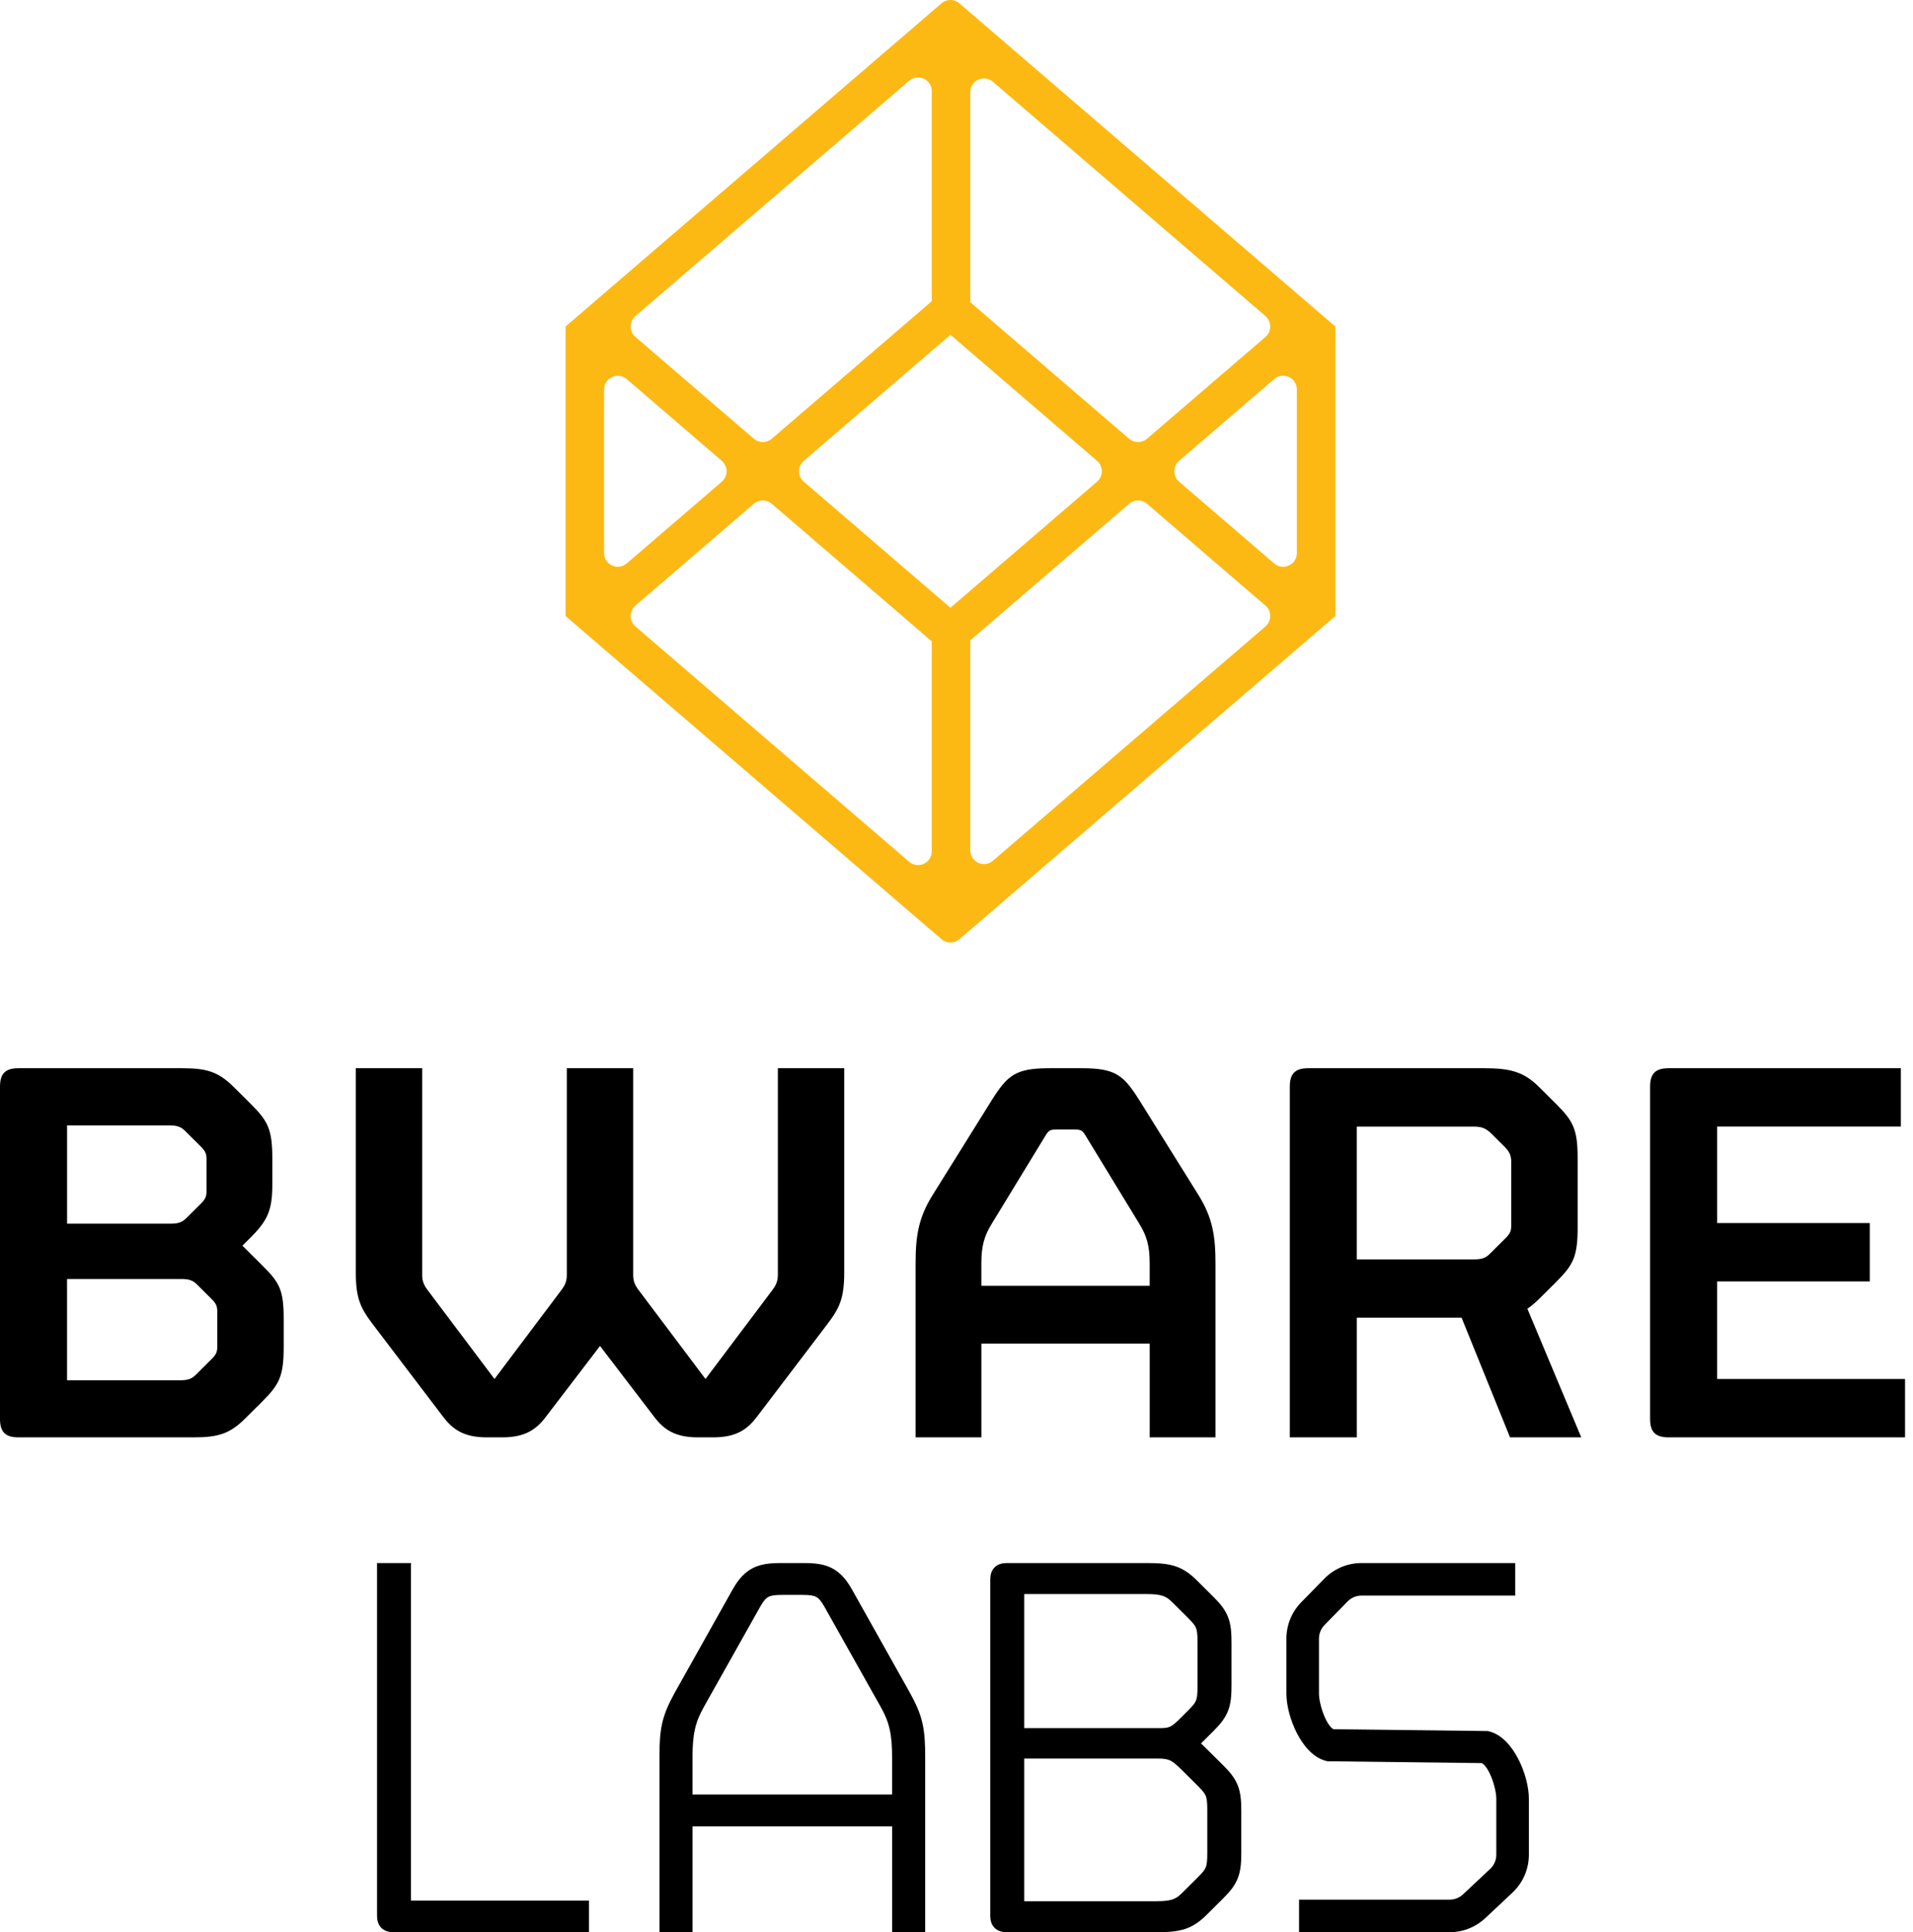 <svg width="396" height="400" viewBox="0 0 396 400" fill="none" xmlns="http://www.w3.org/2000/svg">
<g clip-path="url(#clip0_1273_282)">
<path fill-rule="evenodd" clip-rule="evenodd" d="M313.662 330.318V323.578H281.828C278.935 323.578 276.166 324.744 274.143 326.811L269.358 331.705C267.394 333.713 266.293 336.411 266.293 339.22V350.62C266.293 353.056 267.116 356.172 268.47 358.806C269.789 361.37 271.857 363.944 274.634 364.581L274.794 364.619L306.735 364.998C306.901 365.072 307.169 365.259 307.509 365.689C307.914 366.201 308.308 366.915 308.656 367.75C309.36 369.443 309.743 371.316 309.743 372.354V383.97C309.743 385.079 309.285 386.136 308.477 386.894L302.846 392.177C302.103 392.874 301.122 393.261 300.103 393.261H268.912V400.001H300.103C302.834 400.001 305.464 398.96 307.457 397.092L313.088 391.809C315.254 389.778 316.482 386.941 316.482 383.97V372.354C316.482 369.92 315.66 366.803 314.306 364.168C312.987 361.606 310.919 359.032 308.14 358.393L307.981 358.357L276.041 357.978C275.875 357.903 275.607 357.715 275.267 357.285C274.862 356.773 274.467 356.059 274.121 355.225C273.417 353.533 273.033 351.658 273.033 350.62V339.22C273.033 338.172 273.443 337.167 274.176 336.417L278.961 331.523C279.716 330.752 280.75 330.318 281.828 330.318H313.662Z" fill="black"/>
<path fill-rule="evenodd" clip-rule="evenodd" d="M248.607 360.91C248.743 360.785 248.877 360.658 249.002 360.533L251.262 358.284C252.691 356.861 253.675 355.611 254.251 354.079C254.815 352.573 254.929 350.944 254.929 348.905V340.035C254.929 337.996 254.815 336.367 254.251 334.861C253.675 333.329 252.691 332.079 251.262 330.656L247.813 327.224C246.407 325.825 245.083 324.858 243.402 324.282C241.768 323.723 239.919 323.578 237.565 323.578H208.451C207.574 323.578 206.574 323.75 205.843 324.515C205.122 325.264 204.992 326.245 204.992 327.022V396.557C204.992 397.334 205.122 398.315 205.843 399.064C206.574 399.829 207.574 400.001 208.451 400.001H239.586C241.939 400.001 243.787 399.856 245.421 399.297C247.103 398.721 248.428 397.754 249.834 396.355L253.283 392.923C254.713 391.5 255.696 390.25 256.272 388.718C256.838 387.214 256.952 385.583 256.952 383.544V374.911C256.952 372.872 256.838 371.243 256.272 369.737C255.696 368.206 254.713 366.955 253.283 365.533L249.475 361.757L249.472 361.755L249.361 361.645C249.109 361.393 248.86 361.146 248.607 360.91ZM240.669 330.365C241.361 330.594 241.934 330.967 242.646 331.676L245.856 334.869C246.932 335.941 247.342 336.456 247.566 336.994C247.792 337.539 247.891 338.264 247.891 339.918V349.142C247.891 350.793 247.792 351.52 247.566 352.064C247.342 352.604 246.932 353.121 245.856 354.191L243.956 356.081C243.008 357.025 242.459 357.37 241.989 357.537C241.49 357.715 240.916 357.757 239.703 357.757H212.02V329.999H237.326C238.94 329.999 239.929 330.12 240.669 330.365ZM249.587 371.76C249.363 371.222 248.953 370.705 247.877 369.635L244.782 366.56C243.636 365.417 242.991 364.848 242.355 364.516C241.786 364.219 241.114 364.058 239.82 364.058H212.02V393.588H239.348C240.963 393.588 241.95 393.471 242.69 393.225C243.379 392.996 243.953 392.624 244.667 391.913L247.877 388.72C248.953 387.648 249.363 387.133 249.587 386.593C249.813 386.048 249.914 385.321 249.914 383.669V374.684C249.914 373.032 249.813 372.307 249.587 371.76Z" fill="black"/>
<path fill-rule="evenodd" clip-rule="evenodd" d="M176.362 329.051L176.36 329.05C175.153 326.902 173.84 325.448 172.113 324.588C170.425 323.749 168.534 323.578 166.423 323.578H161.596C159.485 323.578 157.596 323.749 155.907 324.588C154.18 325.448 152.866 326.902 151.659 329.05L139.767 350.258L139.762 350.266C138.437 352.663 137.596 354.531 137.108 356.604C136.625 358.659 136.51 360.827 136.51 363.78V400.001H143.357V378.094H184.672V400.001H191.519V363.78C191.519 360.827 191.402 358.656 190.918 356.601C190.43 354.529 189.588 352.659 188.262 350.266L176.362 329.051ZM184.667 363.785V371.5H143.352V363.785C143.352 359.046 143.908 356.52 145.742 353.3L157.399 332.557L157.401 332.554C158.113 331.3 158.606 330.822 159.09 330.573C159.617 330.302 160.378 330.172 161.949 330.172H166.071C167.643 330.172 168.402 330.302 168.929 330.573C169.414 330.822 169.906 331.3 170.619 332.554L170.62 332.557L182.272 353.292L182.277 353.3C184.113 356.52 184.667 359.046 184.667 363.785Z" fill="black"/>
<path fill-rule="evenodd" clip-rule="evenodd" d="M85.076 393.468V323.578H78.049V396.557C78.049 397.334 78.179 398.315 78.896 399.064C79.628 399.827 80.628 400.001 81.501 400.001H121.917V393.468H85.076Z" fill="black"/>
<path d="M355.456 265.274H387.05V253.193H355.456V233.22H393.489V221.141H345.417C342.69 221.141 341.578 222.251 341.578 224.96V293.744C341.578 296.456 342.695 297.563 345.417 297.563H394.352V285.484H355.451V265.274H355.456Z" fill="black"/>
<path d="M318.655 268.848L322.123 265.396C325.718 261.825 326.581 260.097 326.581 254.054V239.879C326.581 233.837 325.713 232.113 322.123 228.537L318.655 225.087C315.435 221.884 312.708 221.141 307.134 221.141H270.835C268.108 221.141 266.996 222.251 266.996 224.96V297.563H280.873V272.788H302.554L312.586 297.563H327.328L316.177 270.939C317.045 270.323 317.786 269.711 318.655 268.848ZM312.83 253.807C312.83 254.793 312.581 255.409 311.715 256.272L308.368 259.602C307.5 260.466 306.632 260.713 305.149 260.713H280.868V233.225H305.027C306.764 233.225 307.627 233.594 308.744 234.705L311.349 237.292C312.464 238.404 312.835 239.141 312.835 240.622V253.807H312.83Z" fill="black"/>
<path d="M235.908 227.856C232.595 222.607 231 221.141 223.884 221.141H217.261C210.146 221.141 208.551 222.607 205.237 227.856L193.214 247.144C190.027 252.147 189.531 256.054 189.531 261.794V297.563H203.151V278.155H237.995V297.563H251.613V261.794C251.613 256.054 251.118 252.152 247.93 247.144L235.908 227.856ZM237.99 266.186H203.146V261.549C203.146 257.885 203.761 255.809 205.354 253.248L216.518 234.936C217.131 233.96 217.497 233.835 218.603 233.835H222.531C223.639 233.835 224.006 233.96 224.619 234.936L235.782 253.248C237.377 255.809 237.99 257.885 237.99 261.549V266.186Z" fill="black"/>
<path d="M161.012 263.991C161.012 265.211 160.64 266.066 159.905 267.043L146.041 285.476L132.178 267.043C131.443 266.066 131.071 265.211 131.071 263.991V221.141H117.332V263.991C117.332 265.211 116.966 266.066 116.227 267.043L102.363 285.476L88.498 267.043C87.765 266.066 87.392 265.211 87.392 263.991V221.141H73.654V263.38C73.654 268.874 74.635 270.825 77.336 274.367L91.812 293.411C93.773 295.973 96.106 297.563 100.768 297.563H103.962C108.623 297.563 110.957 295.976 112.918 293.411L124.207 278.64L135.497 293.411C137.458 295.973 139.791 297.563 144.453 297.563H147.645C152.306 297.563 154.64 295.976 156.601 293.411L171.079 274.367C173.78 270.83 174.76 268.874 174.76 263.38V221.141H161.022V263.991H161.012Z" fill="black"/>
<path d="M50.179 257.877L51.789 256.276C55.384 252.698 56.374 250.606 56.374 245.18V239.88C56.374 233.838 55.506 232.115 51.911 228.537L48.442 225.087C45.223 221.884 42.867 221.141 37.662 221.141H3.839C1.112 221.141 0 222.251 0 224.96V293.744C0 296.456 1.117 297.563 3.839 297.563H40.013C45.218 297.563 47.574 296.825 50.794 293.617L54.262 290.167C57.857 286.589 58.725 284.867 58.725 278.824V273.028C58.725 266.986 57.857 265.511 54.262 261.934L50.179 257.877ZM13.883 232.978H35.067C36.554 232.978 37.423 233.225 38.286 234.09L41.633 237.419C42.501 238.284 42.75 238.9 42.75 239.885V246.664C42.75 247.65 42.501 248.266 41.633 249.131L38.535 252.212C37.667 253.076 36.798 253.324 35.315 253.324H13.883V232.978ZM44.979 278.833C44.979 279.819 44.73 280.435 43.862 281.3L40.515 284.628C39.647 285.493 38.779 285.741 37.291 285.741H13.878V264.778H37.54C39.028 264.778 39.896 265.025 40.759 265.89L43.857 268.972C44.725 269.835 44.974 270.451 44.974 271.437V278.833H44.979Z" fill="black"/>
<path d="M276.406 67.605L276.415 67.594L198.593 0.686C197.529 -0.229 195.96 -0.229 194.897 0.686L117.072 67.594L117.078 67.605V127.54H117.084L194.897 194.436C195.96 195.351 197.529 195.351 198.593 194.436L276.406 127.54H276.422V67.605H276.406ZM205.536 16.929L261.95 65.431C263.272 66.568 263.272 68.62 261.95 69.756L237.432 90.835C236.368 91.749 234.799 91.749 233.736 90.835L200.848 62.559V19.092C200.848 16.659 203.693 15.346 205.536 16.929ZM196.744 9.371L196.755 9.383H196.732L196.744 9.371ZM192.88 18.887V62.354L159.752 90.835C158.689 91.749 157.119 91.749 156.056 90.835L131.539 69.756C130.216 68.62 130.216 66.568 131.539 65.431L188.193 16.724C190.035 15.14 192.88 16.453 192.88 18.887ZM129.733 78.479L149.413 95.398C150.735 96.535 150.735 98.587 149.413 99.724L129.733 116.643C127.891 118.226 125.045 116.913 125.045 114.48V80.642C125.045 78.209 127.891 76.896 129.733 78.479ZM188.193 178.398L131.539 129.691C130.216 128.554 130.216 126.502 131.539 125.366L156.056 104.287C157.119 103.373 158.689 103.373 159.752 104.287L192.88 132.768V176.236C192.88 178.668 190.035 179.982 188.193 178.398ZM166.396 99.724C165.072 98.587 165.072 96.535 166.396 95.398L196.732 69.317L196.744 69.306L196.755 69.317L227.093 95.398C228.415 96.535 228.415 98.587 227.093 99.724L196.744 125.816L166.396 99.724ZM200.848 176.029V132.565L200.85 132.561L233.736 104.287C234.799 103.373 236.368 103.373 237.432 104.287L261.95 125.366C263.272 126.502 263.272 128.554 261.95 129.691L205.536 178.192C203.693 179.776 200.848 178.463 200.848 176.029ZM263.767 116.654L244.076 99.724C242.754 98.587 242.754 96.535 244.076 95.398L263.767 78.468C265.609 76.884 268.454 78.197 268.454 80.631V114.491C268.454 116.925 265.609 118.237 263.767 116.654Z" fill="#FDB913"/>
</g>
<defs>
<clipPath id="clip0_1273_282">
<rect width="395.122" height="400" fill="white"/>
</clipPath>
</defs>
</svg>
